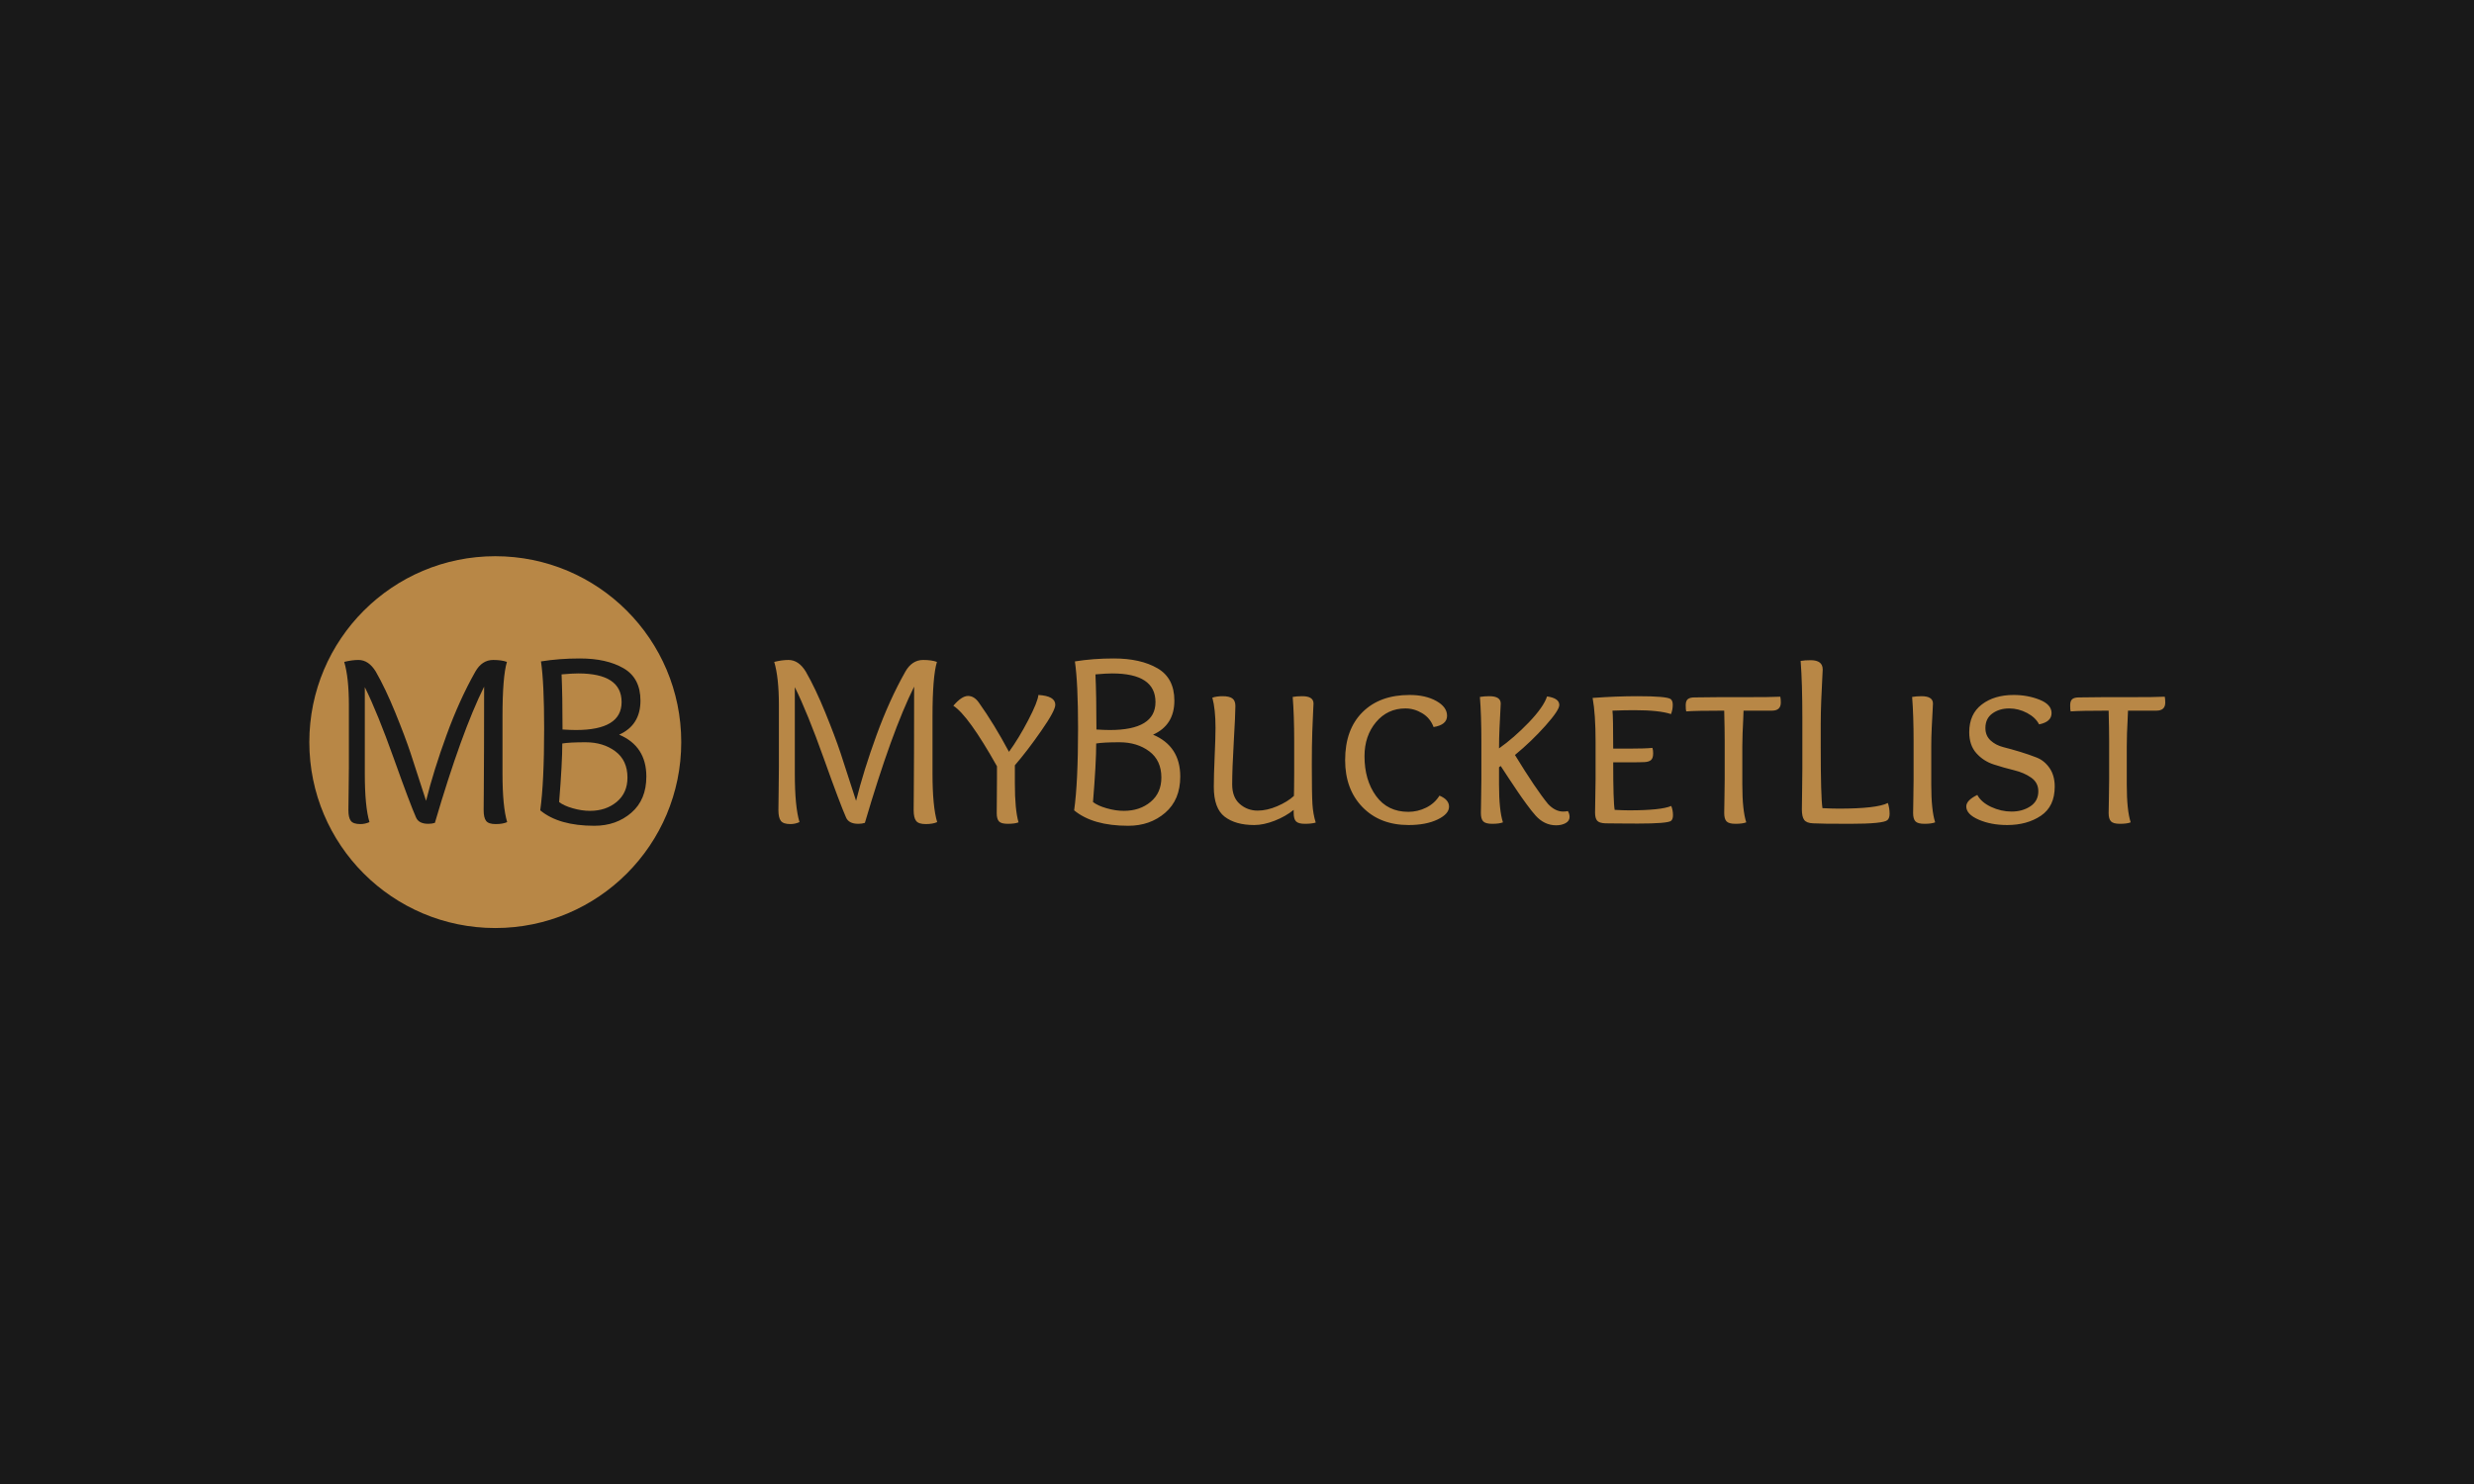 <svg xmlns="http://www.w3.org/2000/svg" version="1.1" xmlns:xlink="http://www.w3.org/1999/xlink" xmlns:svgjs="http://svgjs.dev/svgjs" width="100%" height="100%" viewBox="0 0 1000 600"><rect width="1000" height="600" x="0" y="0" fill="#191919"/><g><circle r="166.667" cx="443.894" cy="466.116" fill="#b88746" transform="matrix(0.451,0,0,0.451,0,89.831)"/><path d="M450.36 443.18L450.36 443.18L450.36 494.329Q450.36 523.975 454.538 537.822L454.538 537.822Q450.604 539.591 444.229 539.591Q437.855 539.591 435.659 536.724Q433.463 533.857 433.463 527.055L433.463 527.055Q433.463 525.53 433.585 511.683Q433.676 497.867 433.798 472.277Q433.89 446.687 433.89 416.37L433.89 416.37Q413.699 456.996 389.756 538.493L389.756 538.493Q387.133 539.347 383.839 539.347L383.839 539.347Q375.268 539.347 372.859 533.643L372.859 533.643Q367.582 521.779 352.973 480.848Q338.363 439.886 326.956 416.828L326.956 416.828L326.956 494.329Q326.956 523.975 331.134 537.822L331.134 537.822Q327.169 539.591 322.991 539.591L322.991 539.591Q316.647 539.591 314.451 536.724Q312.255 533.857 312.255 527.055L312.255 527.055Q312.255 523.548 312.468 509.701Q312.682 495.884 312.682 488.198L312.682 488.198L312.682 432.84Q312.682 408.257 308.503 394.196L308.503 394.196Q315.549 392.458 321.252 392.458L321.252 392.458Q330.463 392.458 336.838 402.98L336.838 402.98Q345.409 417.926 354.193 439.428Q362.977 460.961 367.918 475.784Q372.859 490.608 381.856 518.729L381.856 518.729Q388.658 491.492 400.187 459.863Q411.716 428.235 425.99 402.98L425.99 402.98Q431.938 392.458 442.033 392.458L442.033 392.458Q449.506 392.458 454.325 394.196L454.325 394.196Q450.36 407.373 450.36 443.18ZM518.223 404.536L518.223 404.536Q512.946 404.536 503.308 405.39L503.308 405.39Q504.162 423.843 504.162 454.8L504.162 454.8Q511.208 455.258 516.24 455.258L516.24 455.258Q557.11 455.258 557.11 430.217L557.11 430.217Q557.11 404.536 518.223 404.536ZM528.776 527.726L528.776 527.726Q543.05 527.726 552.718 519.705Q562.357 511.683 562.357 497.867L562.357 497.867Q562.357 482.495 551.498 474.351Q540.64 466.238 524.811 466.238L524.811 466.238Q510.537 466.238 503.949 467.336L503.949 467.336Q503.949 484.904 501.112 519.827L501.112 519.827Q505.26 523.121 513.282 525.408Q521.303 527.726 528.776 527.726ZM484.185 527.269L484.185 527.269Q487.692 502.259 487.692 453.946L487.692 453.946Q487.692 413.076 484.856 393.769L484.856 393.769Q501.112 391.116 519.778 391.116L519.778 391.116Q543.69 391.116 558.849 399.9Q574.008 408.684 574.008 428.906L574.008 428.906Q574.008 450.866 554.914 459.436L554.914 459.436Q579.284 469.745 579.284 496.982L579.284 496.982Q579.284 517.844 565.773 529.465Q552.261 541.116 532.71 541.116L532.71 541.116Q500.868 541.116 484.185 527.269Z " fill="#191919" transform="matrix(0.451,0,0,0.451,0,89.831)"/><path d="M835.75 443.18L835.75 443.18L835.75 494.329Q835.75 523.975 839.929 537.822L839.929 537.822Q835.994 539.591 829.62 539.591Q823.245 539.591 821.049 536.724Q818.853 533.857 818.853 527.055L818.853 527.055Q818.853 525.53 818.975 511.683Q819.067 497.867 819.189 472.277Q819.28 446.687 819.28 416.37L819.28 416.37Q799.089 456.996 775.146 538.493L775.146 538.493Q772.523 539.347 769.229 539.347L769.229 539.347Q760.659 539.347 758.249 533.643L758.249 533.643Q752.973 521.779 738.363 480.848Q723.753 439.886 712.346 416.828L712.346 416.828L712.346 494.329Q712.346 523.975 716.525 537.822L716.525 537.822Q712.56 539.591 708.381 539.591L708.381 539.591Q702.037 539.591 699.841 536.724Q697.645 533.857 697.645 527.055L697.645 527.055Q697.645 523.548 697.859 509.701Q698.072 495.884 698.072 488.198L698.072 488.198L698.072 432.84Q698.072 408.257 693.894 394.196L693.894 394.196Q700.939 392.458 706.643 392.458L706.643 392.458Q715.854 392.458 722.228 402.98L722.228 402.98Q730.799 417.926 739.583 439.428Q748.367 460.961 753.308 475.784Q758.249 490.608 767.247 518.729L767.247 518.729Q774.048 491.492 785.577 459.863Q797.106 428.235 811.381 402.98L811.381 402.98Q817.328 392.458 827.424 392.458L827.424 392.458Q834.896 392.458 839.715 394.196L839.715 394.196Q835.75 407.373 835.75 443.18ZM945.795 432.627L945.795 432.627Q945.795 437.903 933.259 455.898Q920.754 473.924 909.561 486.887L909.561 486.887L909.561 503.357Q909.561 526.628 912.855 538.035L912.855 538.035Q909.561 539.347 903.186 539.347L903.186 539.347Q897.239 539.347 895.287 537.151Q893.304 534.955 893.304 529.709L893.304 529.709Q893.304 529.038 893.396 517.936Q893.518 506.864 893.518 499.392L893.518 499.392L893.518 487.741Q867.836 442.082 854.416 433.511L854.416 433.511Q861.889 424.727 867.592 424.727L867.592 424.727Q873.082 424.727 877.261 430.644L877.261 430.644Q890.895 449.768 904.284 474.808L904.284 474.808Q913.068 462.73 921.639 446.26Q930.179 429.79 930.636 423.843L930.636 423.843Q945.795 424.727 945.795 432.627ZM996.73 404.536L996.73 404.536Q991.454 404.536 981.785 405.39L981.785 405.39Q982.67 423.843 982.67 454.8L982.67 454.8Q989.715 455.258 994.748 455.258L994.748 455.258Q1035.588 455.258 1035.588 430.217L1035.588 430.217Q1035.588 404.536 996.73 404.536ZM1007.283 527.726L1007.283 527.726Q1021.557 527.726 1031.195 519.705Q1040.864 511.683 1040.864 497.867L1040.864 497.867Q1040.864 482.495 1030.006 474.351Q1019.117 466.238 1003.318 466.238L1003.318 466.238Q989.044 466.238 982.456 467.336L982.456 467.336Q982.456 484.904 979.589 519.827L979.589 519.827Q983.768 523.121 991.789 525.408Q999.811 527.726 1007.283 527.726ZM962.692 527.269L962.692 527.269Q966.2 502.259 966.2 453.946L966.2 453.946Q966.2 413.076 963.363 393.769L963.363 393.769Q979.589 391.116 998.255 391.116L998.255 391.116Q1022.198 391.116 1037.357 399.9Q1052.515 408.684 1052.515 428.906L1052.515 428.906Q1052.515 450.866 1033.391 459.436L1033.391 459.436Q1057.792 469.745 1057.792 496.982L1057.792 496.982Q1057.792 517.844 1044.28 529.465Q1030.768 541.116 1011.218 541.116L1011.218 541.116Q979.376 541.116 962.692 527.269ZM1086.553 426.252L1086.553 426.252Q1090.488 424.941 1095.764 424.941L1095.764 424.941Q1101.712 424.941 1104.457 426.923Q1107.202 428.906 1107.202 433.725L1107.202 433.725Q1107.202 440.984 1105.768 465.567Q1104.335 490.181 1104.335 503.997L1104.335 503.997Q1104.335 515.648 1111.137 521.565Q1117.938 527.513 1127.18 527.513L1127.18 527.513Q1135.506 527.513 1144.748 523.548Q1153.959 519.583 1159.662 514.337L1159.662 514.337Q1159.662 513.239 1159.784 508.725Q1159.906 504.211 1159.906 493.231Q1159.906 482.251 1159.906 465.14L1159.906 465.14Q1159.906 442.295 1158.564 425.612L1158.564 425.612Q1162.102 424.941 1167.135 424.941L1167.135 424.941Q1177.23 424.941 1177.23 431.529L1177.23 431.529Q1177.23 431.742 1176.925 437.781Q1176.59 443.82 1176.132 456.569Q1175.705 469.318 1175.705 486.002L1175.705 486.002Q1175.705 512.568 1176.254 521.565Q1176.803 530.563 1179.213 538.249L1179.213 538.249Q1175.492 539.347 1169.544 539.347L1169.544 539.347Q1163.841 539.347 1161.645 537.273Q1159.449 535.199 1159.449 529.465L1159.449 529.465L1159.449 526.842Q1152.22 532.759 1142.338 536.602Q1132.456 540.445 1124.099 540.445L1124.099 540.445Q1107.415 540.445 1097.625 533.003Q1087.865 525.53 1087.865 506.193L1087.865 506.193Q1087.865 496.098 1088.627 478.865Q1089.39 461.632 1089.39 453.275L1089.39 453.275Q1089.39 436.592 1086.553 426.252ZM1290.112 514.093L1290.112 514.093Q1298.682 517.631 1298.682 523.975L1298.682 523.975Q1298.682 530.563 1288.373 535.504Q1278.034 540.445 1262.448 540.445L1262.448 540.445Q1236.767 540.445 1221.151 524.432Q1205.565 508.389 1205.565 482.251L1205.565 482.251Q1205.565 454.8 1221.059 439.337Q1236.523 423.843 1263.333 423.843L1263.333 423.843Q1277.607 423.843 1287.275 429.241Q1296.913 434.609 1296.913 442.509L1296.913 442.509Q1296.913 450.652 1284.835 452.604L1284.835 452.604Q1281.785 444.491 1274.648 440.221Q1267.511 435.921 1259.581 435.921L1259.581 435.921Q1243.568 435.921 1233.229 448.212Q1222.92 460.534 1222.92 478.743L1222.92 478.743Q1222.92 500.063 1233.229 514.337Q1243.568 528.611 1262.235 528.611L1262.235 528.611Q1270.561 528.611 1278.156 524.859Q1285.72 521.138 1290.112 514.093ZM1357.761 477.645L1357.761 477.645Q1376.427 508.176 1387.407 521.565L1387.407 521.565Q1393.782 528.367 1401.01 528.367L1401.01 528.367Q1403.206 528.367 1405.189 527.94L1405.189 527.94Q1406.714 530.349 1406.714 533.216L1406.714 533.216Q1406.714 536.724 1403.206 538.706Q1399.699 540.689 1394.636 540.689L1394.636 540.689Q1384.113 540.689 1376.214 531.905L1376.214 531.905Q1372.676 527.94 1368.192 521.779Q1363.678 515.648 1360.506 510.921Q1357.304 506.193 1352.058 498.294Q1346.781 490.394 1345.012 487.527L1345.012 487.527L1343.487 488.625L1343.487 504.211Q1343.487 527.269 1346.995 538.035L1346.995 538.035Q1343.701 539.347 1337.326 539.347L1337.326 539.347Q1331.409 539.347 1329.304 537.151Q1327.23 534.955 1327.23 529.709L1327.23 529.709Q1327.23 527.055 1327.444 516.289Q1327.657 505.553 1327.657 499.392L1327.657 499.392L1327.657 465.14Q1327.657 442.295 1326.346 425.612L1326.346 425.612Q1330.311 424.941 1334.703 424.941L1334.703 424.941Q1345.012 424.941 1345.012 431.529L1345.012 431.529Q1345.012 432.413 1344.677 438.33Q1344.372 444.278 1343.914 453.611Q1343.487 462.944 1343.487 471.728L1343.487 471.728Q1356.877 462.273 1370.175 448.456Q1383.442 434.609 1386.523 425.154L1386.523 425.154Q1397.503 426.71 1397.503 432.84L1397.503 432.84Q1397.503 437.476 1385.089 451.415Q1372.676 465.353 1357.761 477.645ZM1445.144 437.903L1445.144 437.903Q1445.815 443.18 1445.815 471.941L1445.815 471.941L1459.876 471.941Q1474.577 471.941 1480.951 471.27L1480.951 471.27Q1481.622 473.039 1481.622 476.12L1481.622 476.12Q1481.622 480.512 1479.731 482.159Q1477.871 483.806 1473.936 484.02L1473.936 484.02Q1469.3 484.233 1461.401 484.233L1461.401 484.233L1445.815 484.233Q1445.815 519.583 1447.127 526.842L1447.127 526.842Q1455.026 527.269 1459.876 527.269L1459.876 527.269Q1488.851 527.269 1497.849 523.334L1497.849 523.334Q1499.404 527.269 1499.404 531.661L1499.404 531.661Q1499.404 535.199 1497.635 536.724L1497.635 536.724Q1494.341 539.133 1467.775 539.133L1467.775 539.133Q1462.499 539.133 1450.878 539.042Q1439.227 538.92 1438.8 538.92L1438.8 538.92Q1433.31 538.706 1431.419 536.51Q1429.559 534.314 1429.559 529.251L1429.559 529.251Q1429.559 526.171 1429.772 515.74Q1430.016 505.309 1430.016 499.392L1430.016 499.392L1430.016 465.78Q1430.016 440.77 1427.363 426.496L1427.363 426.496Q1448.896 424.941 1467.562 424.941L1467.562 424.941Q1494.128 424.941 1497.422 427.594L1497.422 427.594Q1499.191 429.119 1499.191 432.627L1499.191 432.627Q1499.191 437.019 1497.635 440.984L1497.635 440.984Q1487.113 437.476 1464.695 437.476L1464.695 437.476Q1456.124 437.476 1445.144 437.903ZM1545.734 499.392L1545.734 499.392L1545.734 465.14Q1545.734 455.044 1545.307 437.903L1545.307 437.903Q1519.595 437.903 1511.269 438.574L1511.269 438.574Q1510.811 437.476 1510.811 433.084L1510.811 433.084Q1510.811 429.119 1512.672 427.594Q1514.563 426.039 1518.711 426.039L1518.711 426.039Q1520.48 426.039 1527.403 425.947Q1534.327 425.825 1538.719 425.825L1538.719 425.825L1560.008 425.825Q1589.227 425.825 1595.571 425.398L1595.571 425.398Q1596.029 427.594 1596.029 430.644L1596.029 430.644Q1596.029 437.903 1588.129 437.903L1588.129 437.903L1562.631 437.903Q1562.631 440.313 1562.326 446.138Q1561.991 451.964 1561.777 458.094Q1561.533 464.255 1561.533 469.745L1561.533 469.745L1561.533 504.211Q1561.533 527.269 1565.071 538.035L1565.071 538.035Q1561.777 539.347 1555.402 539.347L1555.402 539.347Q1549.455 539.347 1547.381 537.151Q1545.307 534.955 1545.307 529.709L1545.307 529.709Q1545.307 527.055 1545.52 516.289Q1545.734 505.553 1545.734 499.392ZM1615.335 489.723L1615.335 489.723L1615.335 444.278Q1615.335 413.32 1613.81 393.312L1613.81 393.312Q1617.531 392.671 1622.808 392.671L1622.808 392.671Q1633.574 392.671 1633.574 400.998L1633.574 400.998Q1633.574 402.34 1633.147 409.904Q1632.69 417.468 1632.263 428.784Q1631.805 440.099 1631.805 450.195L1631.805 450.195L1631.805 469.959Q1631.805 515.648 1633.361 525.317L1633.361 525.317Q1642.572 525.744 1647.849 525.744L1647.849 525.744Q1682.1 525.744 1691.982 520.681L1691.982 520.681Q1693.538 525.317 1693.538 530.349L1693.538 530.349Q1693.538 534.314 1691.555 536.053L1691.555 536.053Q1687.804 539.347 1657.944 539.347L1657.944 539.347Q1631.592 539.347 1625.004 538.92L1625.004 538.92Q1619.087 538.706 1616.982 535.839Q1614.908 533.003 1614.908 526.415L1614.908 526.415Q1614.908 522.877 1615.122 510.158Q1615.335 497.409 1615.335 489.723ZM1715.041 499.392L1715.041 499.392L1715.041 465.14Q1715.041 442.295 1713.729 425.612L1713.729 425.612Q1717.694 424.941 1722.086 424.941L1722.086 424.941Q1732.395 424.941 1732.395 431.529L1732.395 431.529Q1732.395 432.413 1732.06 438.33Q1731.724 444.278 1731.297 453.062Q1730.87 461.846 1730.87 469.745L1730.87 469.745L1730.87 504.211Q1730.87 527.269 1734.378 538.035L1734.378 538.035Q1731.084 539.347 1724.709 539.347L1724.709 539.347Q1718.792 539.347 1716.688 537.151Q1714.614 534.955 1714.614 529.709L1714.614 529.709Q1714.614 527.055 1714.827 516.289Q1715.041 505.553 1715.041 499.392ZM1827.495 450.195L1827.495 450.195Q1824.414 444.064 1816.728 439.977Q1809.042 435.921 1800.685 435.921L1800.685 435.921Q1791.901 435.921 1785.649 440.435Q1779.396 444.918 1779.396 453.489L1779.396 453.489Q1779.396 460.29 1784.001 464.591Q1788.607 468.861 1795.531 470.63Q1802.454 472.368 1810.476 474.808Q1818.467 477.218 1825.39 479.963Q1832.314 482.708 1836.919 489.388Q1841.525 496.098 1841.525 505.98L1841.525 505.98Q1841.525 523.761 1829.142 532.118Q1816.728 540.445 1798.947 540.445L1798.947 540.445Q1784.429 540.445 1773.357 535.626Q1762.255 530.807 1762.255 523.761L1762.255 523.761Q1762.255 518.271 1772.137 513.452L1772.137 513.452Q1775.644 520.04 1784.551 524.219Q1793.457 528.367 1802.881 528.367L1802.881 528.367Q1812.55 528.367 1819.687 523.67Q1826.824 518.942 1826.824 510.158L1826.824 510.158Q1826.824 502.472 1820.449 497.958Q1814.075 493.475 1804.986 491.279Q1795.866 489.083 1786.747 486.094Q1777.627 483.135 1771.252 475.998Q1764.908 468.861 1764.908 457.24L1764.908 457.24Q1764.908 440.984 1776.102 432.413Q1787.296 423.843 1804.65 423.843L1804.65 423.843Q1817.369 423.843 1828.044 428.143Q1838.688 432.413 1838.688 440.099L1838.688 440.099Q1838.688 447.999 1827.495 450.195ZM1890.295 499.392L1890.295 499.392L1890.295 465.14Q1890.295 455.044 1889.837 437.903L1889.837 437.903Q1864.156 437.903 1855.799 438.574L1855.799 438.574Q1855.372 437.476 1855.372 433.084L1855.372 433.084Q1855.372 429.119 1857.232 427.594Q1859.093 426.039 1863.272 426.039L1863.272 426.039Q1865.041 426.039 1871.964 425.947Q1878.857 425.825 1883.249 425.825L1883.249 425.825L1904.569 425.825Q1933.757 425.825 1940.132 425.398L1940.132 425.398Q1940.59 427.594 1940.59 430.644L1940.59 430.644Q1940.59 437.903 1932.659 437.903L1932.659 437.903L1907.192 437.903Q1907.192 440.313 1906.856 446.138Q1906.551 451.964 1906.307 458.094Q1906.094 464.255 1906.094 469.745L1906.094 469.745L1906.094 504.211Q1906.094 527.269 1909.601 538.035L1909.601 538.035Q1906.307 539.347 1899.963 539.347L1899.963 539.347Q1894.016 539.347 1891.942 537.151Q1889.837 534.955 1889.837 529.709L1889.837 529.709Q1889.837 527.055 1890.081 516.289Q1890.295 505.553 1890.295 499.392Z " fill="#b88746" transform="matrix(0.451,0,0,0.451,0,89.831)"/></g></svg>